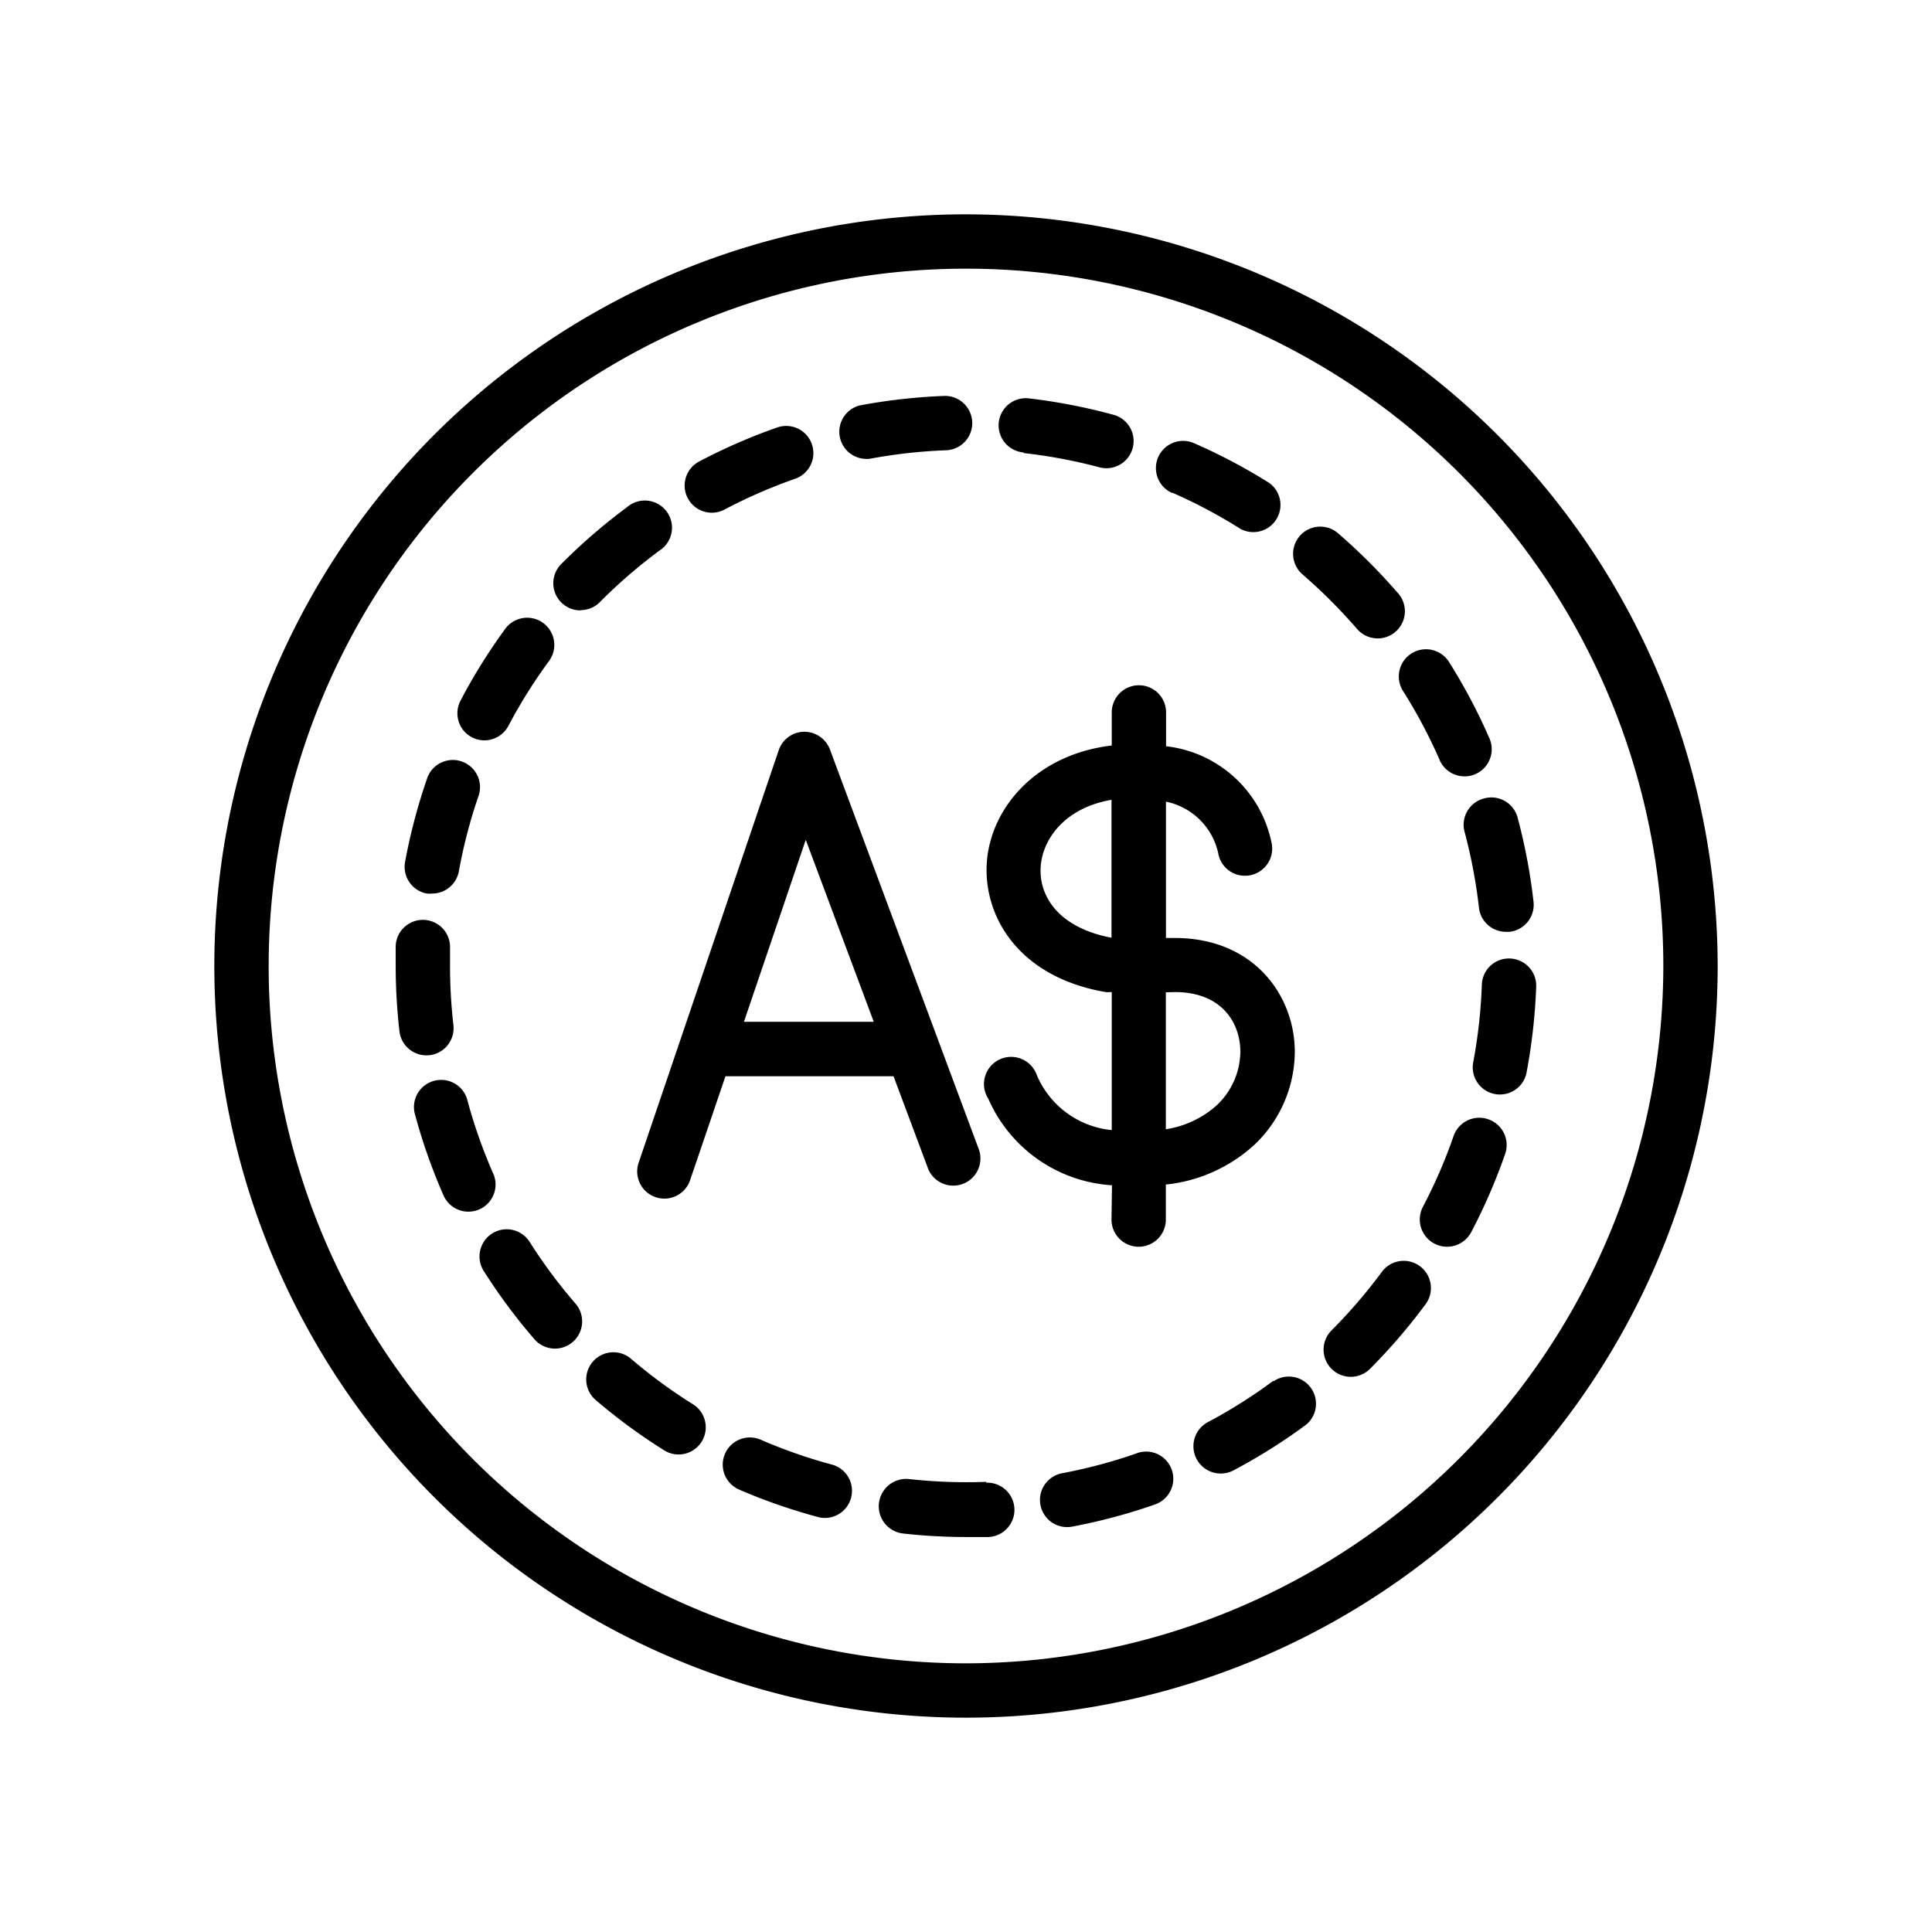<svg height='100px' width='100px'  fill="#000000" xmlns="http://www.w3.org/2000/svg" data-name="Layer 1" viewBox="0 0 160 160" x="0px" y="0px"><title>Artboard 7</title><path d="M80,17.75A62.25,62.25,0,1,0,142.25,80,62.32,62.32,0,0,0,80,17.75Zm0,120A57.75,57.75,0,1,1,137.75,80,57.82,57.82,0,0,1,80,137.75Z"></path><path d="M59,42.46A2.24,2.24,0,0,0,60,42.2a42.58,42.58,0,0,1,5.85-2.55,2.25,2.25,0,1,0-1.48-4.25,47.09,47.09,0,0,0-6.47,2.82A2.25,2.25,0,0,0,59,42.46Z"></path><path d="M48.08,50.53a2.24,2.24,0,0,0,1.59-.66l.1-.1a43.3,43.3,0,0,1,4.84-4.17A2.25,2.25,0,1,0,51.93,42a47.76,47.76,0,0,0-5.35,4.61l-.1.1a2.25,2.25,0,0,0,1.59,3.84Z"></path><path d="M39.1,61.07a2.25,2.25,0,0,0,3-.95,42.6,42.6,0,0,1,3.39-5.41A2.25,2.25,0,0,0,41.9,52a47.13,47.13,0,0,0-3.75,6A2.25,2.25,0,0,0,39.1,61.07Z"></path><path d="M71.62,38A2.24,2.24,0,0,0,72,38a43.12,43.12,0,0,1,6.35-.71,2.25,2.25,0,0,0-.17-4.5,47.67,47.67,0,0,0-7,.79A2.25,2.25,0,0,0,71.62,38Z"></path><path d="M116.19,57.22a42.65,42.65,0,0,1,3,5.64,2.25,2.25,0,1,0,4.12-1.8A47.08,47.08,0,0,0,120,54.82a2.25,2.25,0,1,0-3.81,2.4Z"></path><path d="M122.88,66.13a2.25,2.25,0,0,0-1.59,2.76,43.07,43.07,0,0,1,1.19,6.28,2.25,2.25,0,0,0,2.23,2H125a2.25,2.25,0,0,0,2-2.49,47.64,47.64,0,0,0-1.31-6.94A2.25,2.25,0,0,0,122.88,66.13Z"></path><path d="M110.23,49.77c.75.75,1.47,1.53,2.16,2.32a2.25,2.25,0,1,0,3.41-2.94c-.76-.87-1.56-1.74-2.38-2.56s-1.72-1.66-2.61-2.43a2.25,2.25,0,1,0-2.94,3.41C108.67,48.27,109.47,49,110.23,49.77Z"></path><path d="M97.08,40.8a42.56,42.56,0,0,1,5.65,3A2.25,2.25,0,0,0,105.12,40a47.05,47.05,0,0,0-6.24-3.3,2.25,2.25,0,1,0-1.8,4.13Z"></path><path d="M84.77,37.52a43,43,0,0,1,6.28,1.18,2.25,2.25,0,1,0,1.16-4.35A47.54,47.54,0,0,0,85.27,33a2.25,2.25,0,1,0-.5,4.47Z"></path><path d="M35.35,74a2.29,2.29,0,0,0,.41,0A2.25,2.25,0,0,0,38,72.16,42.75,42.75,0,0,1,39.6,66a2.25,2.25,0,1,0-4.25-1.47,47.41,47.41,0,0,0-1.8,6.83A2.25,2.25,0,0,0,35.35,74Z"></path><path d="M43.85,102.83a2.25,2.25,0,0,0-3.8,2.41,47.4,47.4,0,0,0,4.21,5.67,2.25,2.25,0,0,0,3.4-2.95A42.91,42.91,0,0,1,43.85,102.83Z"></path><path d="M94.19,120.34A42.73,42.73,0,0,1,88,122a2.25,2.25,0,1,0,.84,4.42,47.32,47.32,0,0,0,6.82-1.83,2.25,2.25,0,1,0-1.49-4.25Z"></path><path d="M35.55,87.39a2.25,2.25,0,0,0,2-2.49,43.19,43.19,0,0,1-.28-4.9q0-.74,0-1.49a2.25,2.25,0,1,0-4.5-.16q0,.82,0,1.64a47.68,47.68,0,0,0,.31,5.41,2.25,2.25,0,0,0,2.23,2Z"></path><path d="M117.59,104.86a2.25,2.25,0,0,0-3.15.47,43.23,43.23,0,0,1-4.17,4.85,2.25,2.25,0,0,0,3.19,3.18,47.78,47.78,0,0,0,4.6-5.35A2.25,2.25,0,0,0,117.59,104.86Z"></path><path d="M123.24,92.69a2.25,2.25,0,0,0-2.86,1.39,42.47,42.47,0,0,1-2.54,5.86,2.25,2.25,0,1,0,4,2.1,47.08,47.08,0,0,0,2.81-6.48A2.25,2.25,0,0,0,123.24,92.69Z"></path><path d="M125.05,79.38a2.24,2.24,0,0,0-2.33,2.17,43.18,43.18,0,0,1-.7,6.35,2.25,2.25,0,1,0,4.42.83,47.59,47.59,0,0,0,.78-7A2.25,2.25,0,0,0,125.05,79.38Z"></path><path d="M105.44,114.36a42.6,42.6,0,0,1-5.4,3.41,2.25,2.25,0,1,0,2.11,4,47.21,47.21,0,0,0,6-3.77,2.25,2.25,0,0,0-2.68-3.61Z"></path><path d="M40.85,97.2a42.66,42.66,0,0,1-2.12-6,2.25,2.25,0,1,0-4.34,1.17A47.25,47.25,0,0,0,36.73,99a2.25,2.25,0,0,0,4.12-1.81Z"></path><path d="M57.33,116.26a42.75,42.75,0,0,1-5.14-3.79,2.25,2.25,0,0,0-2.93,3.41,47.41,47.41,0,0,0,5.68,4.19,2.25,2.25,0,1,0,2.39-3.81Z"></path><path d="M69,121.32a42.72,42.72,0,0,1-6-2.09,2.25,2.25,0,0,0-1.79,4.13,47.26,47.26,0,0,0,6.67,2.31A2.25,2.25,0,0,0,69,121.32Z"></path><path d="M81.68,122.72a43.51,43.51,0,0,1-6.39-.23A2.25,2.25,0,0,0,74.8,127a47.71,47.71,0,0,0,5.2.29q.93,0,1.85,0a2.25,2.25,0,1,0-.18-4.5Z"></path><path d="M92.05,101a2.25,2.25,0,0,0,4.5,0V98.1a12.8,12.8,0,0,0,7.34-3.3,10.69,10.69,0,0,0,3.34-7.68c0-4.69-3.41-9.44-9.93-9.44h-.74V66.39a5.57,5.57,0,0,1,4.36,4.43,2.25,2.25,0,1,0,4.37-1.09,10.07,10.07,0,0,0-8.72-7.93V59a2.25,2.25,0,0,0-4.5,0v2.74c-6.32.75-10,5.2-10.34,9.61s2.51,9.55,9.84,10.81a2.22,2.22,0,0,0,.38,0h.12V93.59A7.53,7.53,0,0,1,85.85,89a2.25,2.25,0,1,0-4,2,12,12,0,0,0,10.24,7.16Zm-5.86-29.3c.2-2.34,2.12-4.83,5.86-5.46V77.66C87.44,76.78,86,74,86.19,71.72Zm11.1,10.46c4,0,5.43,2.66,5.43,4.94a6.17,6.17,0,0,1-1.94,4.42,8.14,8.14,0,0,1-4.23,2V82.18Z"></path><path d="M64.49,62.13,52.89,96.29a2.25,2.25,0,1,0,4.26,1.45l2.93-8.61H74l2.87,7.68a2.25,2.25,0,0,0,4.21-1.58L68.73,62.06a2.28,2.28,0,0,0-2.14-1.46A2.25,2.25,0,0,0,64.49,62.13Zm7.87,22.49H61.61l5.12-15.07Z"></path></svg>